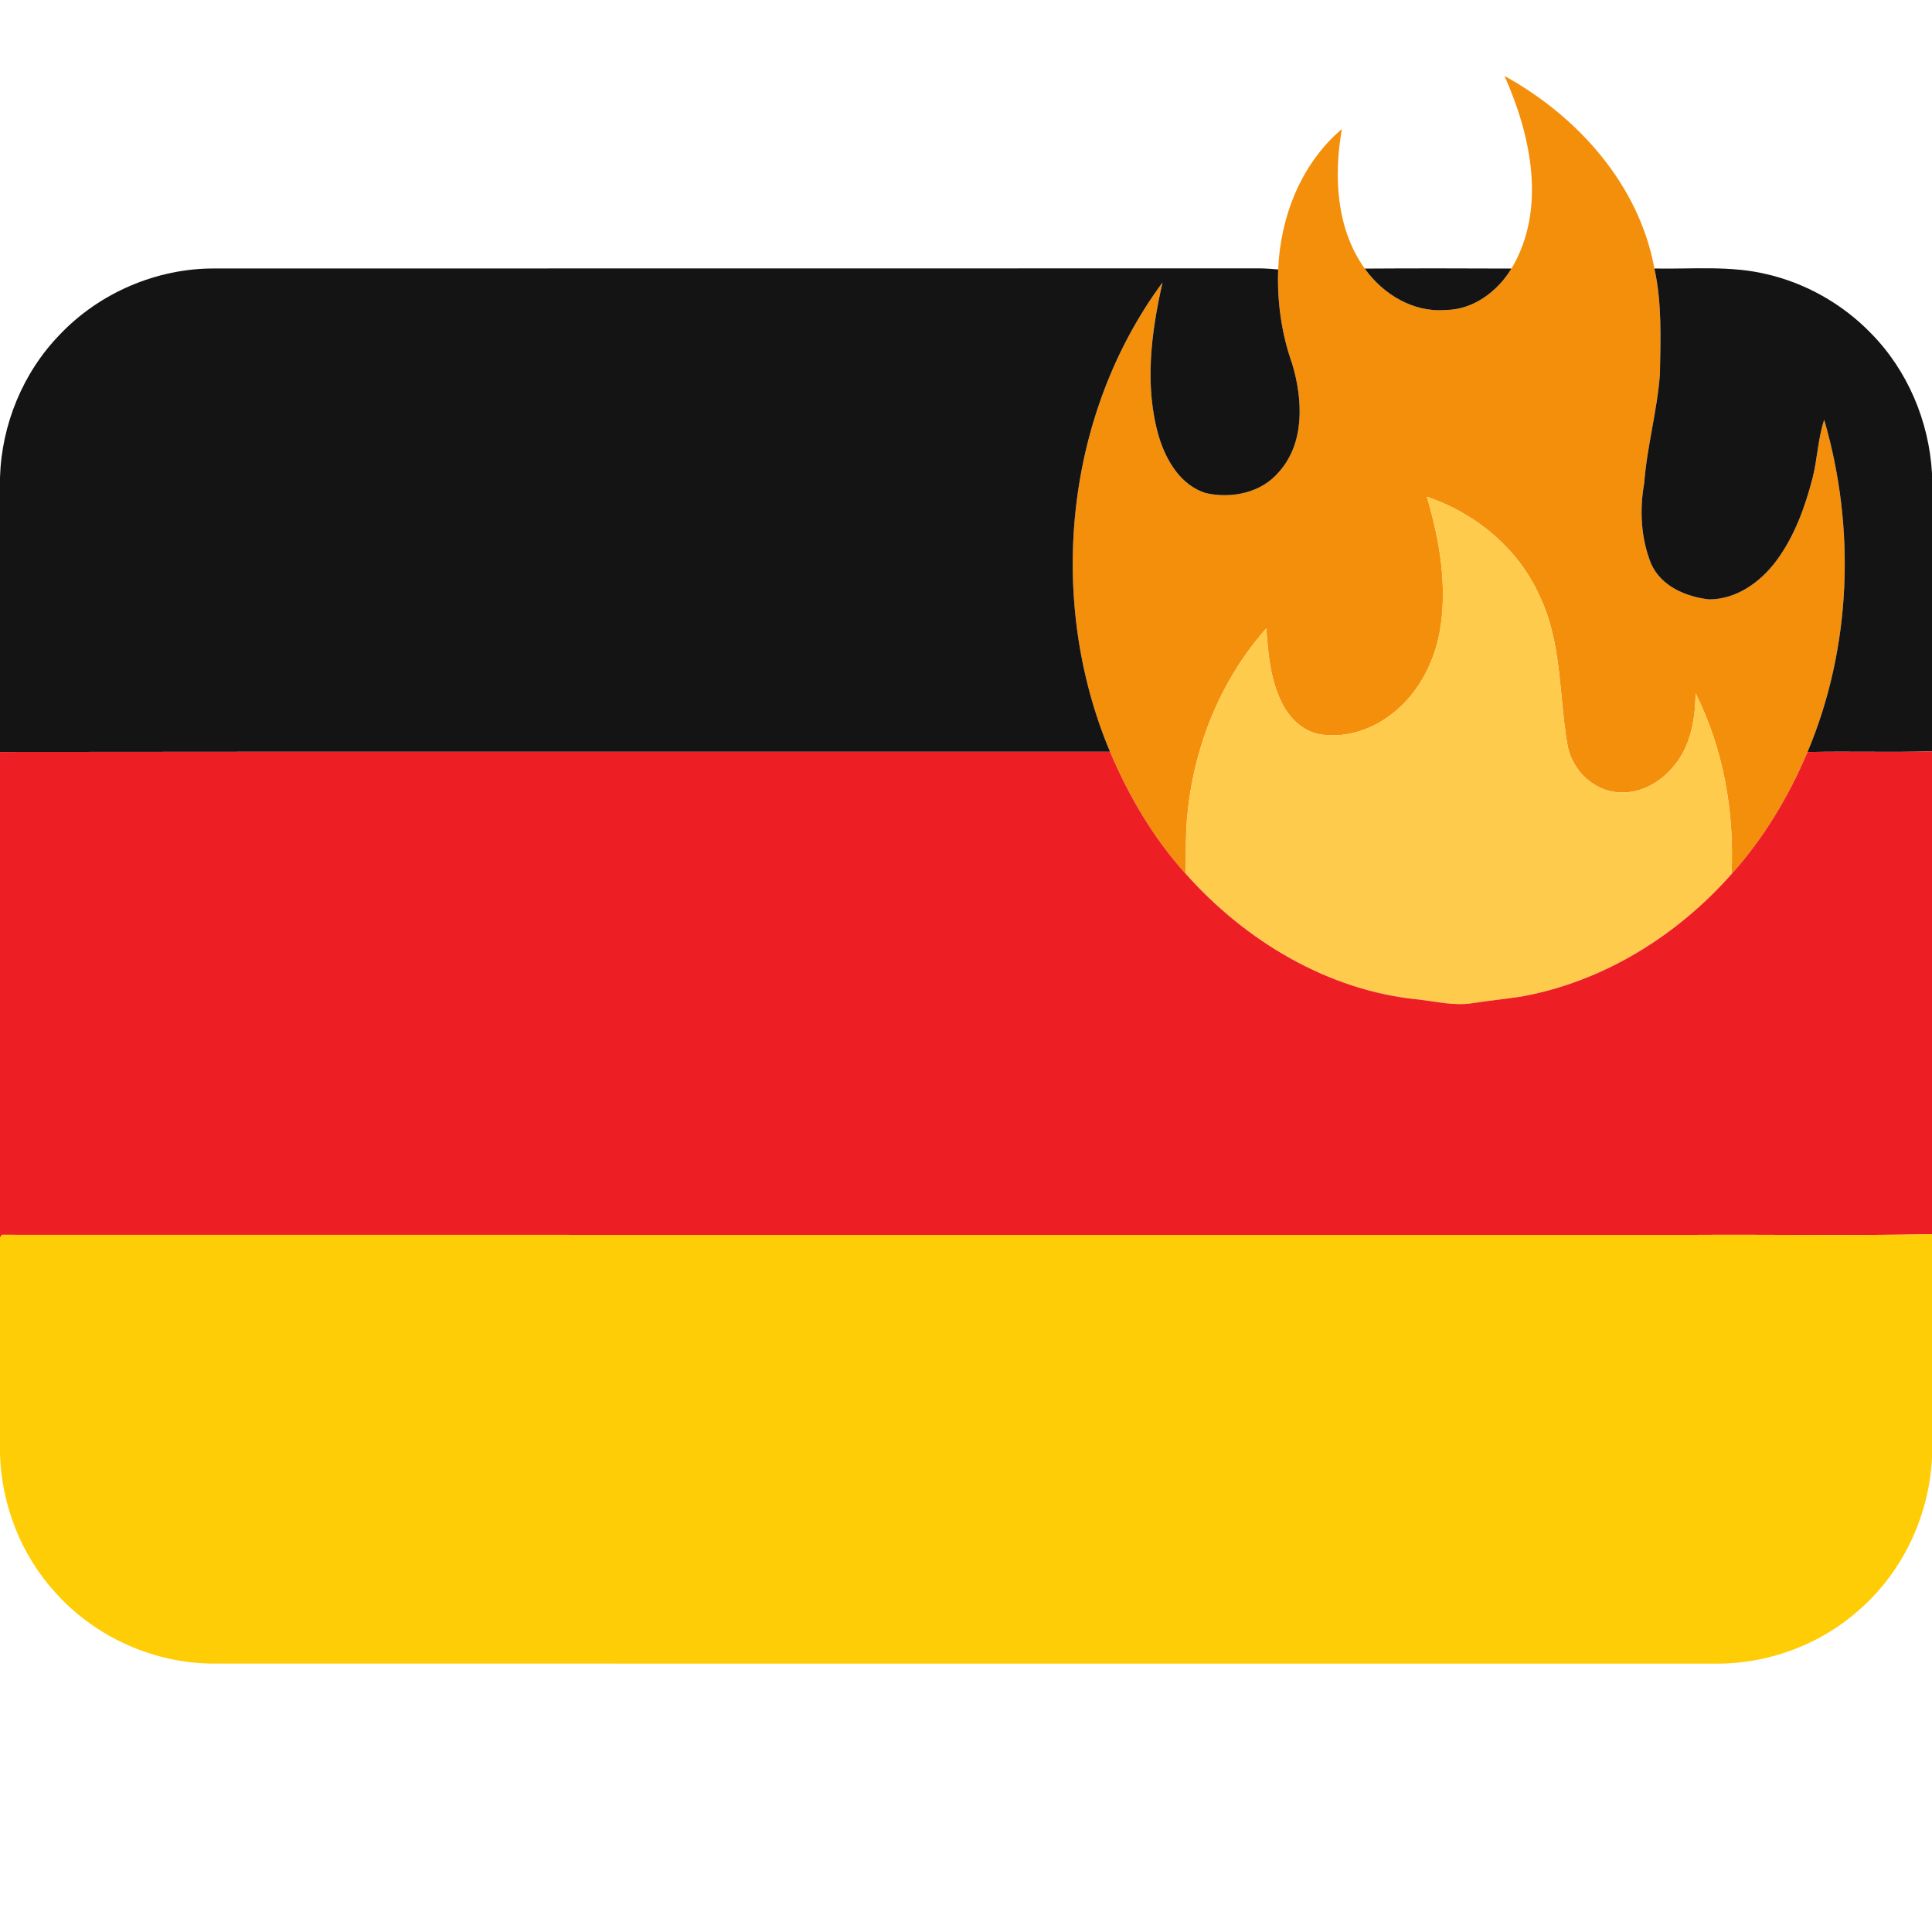 <?xml version="1.0" encoding="UTF-8" ?>
<!DOCTYPE svg PUBLIC "-//W3C//DTD SVG 1.1//EN" "http://www.w3.org/Graphics/SVG/1.1/DTD/svg11.dtd">
<svg width="512pt" height="512pt" viewBox="0 0 512 512" version="1.1" xmlns="http://www.w3.org/2000/svg">
<g id="#f48f0bff">
<path fill="#f48f0b" opacity="1.00" d=" M 398.71 20.13 C 418.06 30.79 434.39 48.92 438.43 71.16 C 440.46 80.33 440.06 89.76 439.90 99.08 C 439.20 108.83 436.46 118.31 435.73 128.06 C 434.46 135.16 434.86 142.70 437.57 149.42 C 440.23 155.38 446.79 158.16 452.92 158.85 C 460.18 158.83 466.50 154.29 470.71 148.67 C 475.55 142.16 478.35 134.39 480.37 126.61 C 481.64 121.53 481.77 116.23 483.43 111.25 C 491.81 140.02 490.67 171.59 479.01 199.30 C 474.04 211.04 467.41 222.15 458.87 231.64 C 459.66 215.18 456.74 198.49 449.34 183.70 C 449.29 190.86 447.93 198.52 442.80 203.89 C 439.11 208.04 433.55 210.69 427.92 209.88 C 421.45 209.00 416.23 203.32 415.31 196.93 C 413.13 183.93 413.87 170.12 408.02 157.96 C 402.42 145.38 391.05 136.00 378.13 131.64 C 381.57 143.25 383.67 155.56 381.51 167.62 C 379.82 176.58 375.01 185.20 367.32 190.33 C 362.16 193.88 355.64 195.67 349.42 194.52 C 345.06 193.60 341.66 190.19 339.74 186.31 C 336.66 180.19 336.05 173.24 335.59 166.52 C 323.70 179.91 316.63 197.25 314.77 214.98 C 314.13 220.49 314.32 226.05 314.24 231.58 C 305.67 222.13 299.13 210.95 294.17 199.23 C 277.30 159.10 282.09 110.06 308.08 74.86 C 305.05 88.21 303.21 102.47 307.15 115.84 C 309.07 122.09 312.92 128.61 319.53 130.67 C 326.36 132.22 334.29 130.62 338.94 125.06 C 345.87 117.34 345.25 105.75 342.45 96.43 C 339.60 88.43 338.42 79.89 338.73 71.41 C 339.29 57.49 344.80 43.34 355.61 34.20 C 353.43 46.66 354.08 60.57 361.67 71.18 C 366.49 77.94 374.50 82.85 383.01 82.15 C 390.39 82.13 396.84 77.27 400.56 71.17 C 409.93 55.47 405.74 35.88 398.71 20.13 Z" />
</g>
<g id="#141414ff">
<path fill="#141414" opacity="1.00" d=" M 15.76 88.76 C 26.32 77.59 41.58 71.05 56.96 71.15 C 149.31 71.11 241.67 71.16 334.03 71.12 C 335.60 71.15 337.17 71.28 338.73 71.41 C 338.42 79.89 339.60 88.43 342.45 96.43 C 345.25 105.75 345.87 117.34 338.94 125.06 C 334.29 130.62 326.36 132.22 319.53 130.67 C 312.92 128.61 309.07 122.09 307.15 115.84 C 303.21 102.47 305.05 88.21 308.08 74.86 C 282.09 110.06 277.30 159.10 294.17 199.23 C 196.12 199.26 98.06 199.17 0.00 199.28 L 0.00 126.55 C 0.41 112.59 6.03 98.82 15.76 88.76 Z" />
<path fill="#141414" opacity="1.00" d=" M 361.67 71.18 C 374.63 71.09 387.60 71.12 400.56 71.17 C 396.84 77.27 390.39 82.13 383.01 82.15 C 374.50 82.85 366.49 77.94 361.67 71.18 Z" />
<path fill="#141414" opacity="1.00" d=" M 438.43 71.16 C 448.39 71.35 458.52 70.31 468.31 72.69 C 478.71 75.12 488.35 80.62 495.79 88.28 C 505.52 98.13 511.21 111.63 512.00 125.41 L 512.00 199.12 C 501.01 199.42 490.01 199.07 479.01 199.30 C 490.67 171.59 491.81 140.02 483.43 111.25 C 481.77 116.23 481.64 121.53 480.37 126.61 C 478.35 134.39 475.55 142.16 470.71 148.67 C 466.50 154.29 460.18 158.83 452.92 158.85 C 446.79 158.16 440.23 155.38 437.57 149.42 C 434.86 142.70 434.46 135.16 435.73 128.06 C 436.46 118.31 439.20 108.83 439.90 99.08 C 440.06 89.76 440.46 80.33 438.43 71.16 Z" />
</g>
<g id="#fecb4cff">
<path fill="#fecb4c" opacity="1.00" d=" M 378.13 131.64 C 391.05 136.00 402.42 145.38 408.02 157.96 C 413.87 170.12 413.13 183.93 415.31 196.93 C 416.23 203.32 421.45 209.00 427.92 209.88 C 433.55 210.69 439.11 208.04 442.80 203.89 C 447.93 198.52 449.29 190.86 449.34 183.70 C 456.74 198.49 459.66 215.18 458.87 231.64 C 444.39 248.05 424.73 260.24 403.06 264.12 C 398.73 264.78 394.37 265.19 390.04 265.88 C 385.33 266.58 380.66 265.44 376.00 264.89 C 352.01 262.58 330.07 249.38 314.24 231.58 C 314.32 226.05 314.13 220.49 314.77 214.98 C 316.63 197.25 323.70 179.91 335.59 166.52 C 336.05 173.24 336.66 180.19 339.74 186.31 C 341.66 190.19 345.06 193.60 349.42 194.52 C 355.64 195.67 362.16 193.88 367.32 190.33 C 375.01 185.20 379.82 176.58 381.51 167.62 C 383.67 155.56 381.57 143.25 378.13 131.64 Z" />
</g>
<g id="#ed1f24ff">
<path fill="#ed1f24" opacity="1.00" d=" M 0.00 199.28 C 98.06 199.17 196.12 199.26 294.17 199.23 C 299.13 210.95 305.67 222.13 314.24 231.58 C 330.07 249.38 352.01 262.58 376.00 264.89 C 380.66 265.44 385.33 266.58 390.04 265.88 C 394.37 265.19 398.73 264.78 403.06 264.12 C 424.73 260.24 444.39 248.05 458.87 231.64 C 467.41 222.15 474.04 211.04 479.01 199.30 C 490.01 199.07 501.01 199.42 512.00 199.12 L 512.00 327.08 C 490.68 327.52 469.33 327.14 448.00 327.27 C 298.83 327.25 149.66 327.30 0.49 327.25 L 0.00 328.01 L 0.00 199.28 Z" />
</g>
<g id="#ffcd05ff">
<path fill="#ffcd05" opacity="1.00" d=" M 0.00 328.01 L 0.49 327.25 C 149.66 327.30 298.83 327.25 448.00 327.27 C 469.33 327.14 490.68 327.52 512.00 327.08 L 512.00 386.29 C 511.28 401.40 504.49 416.14 493.17 426.22 C 482.61 435.86 468.31 441.14 454.03 440.88 C 321.68 440.86 189.32 440.87 56.97 440.87 C 41.13 440.95 25.45 434.00 14.84 422.24 C 5.65 412.26 0.38 398.90 0.00 385.35 L 0.00 328.01 Z" />
</g>
</svg>
